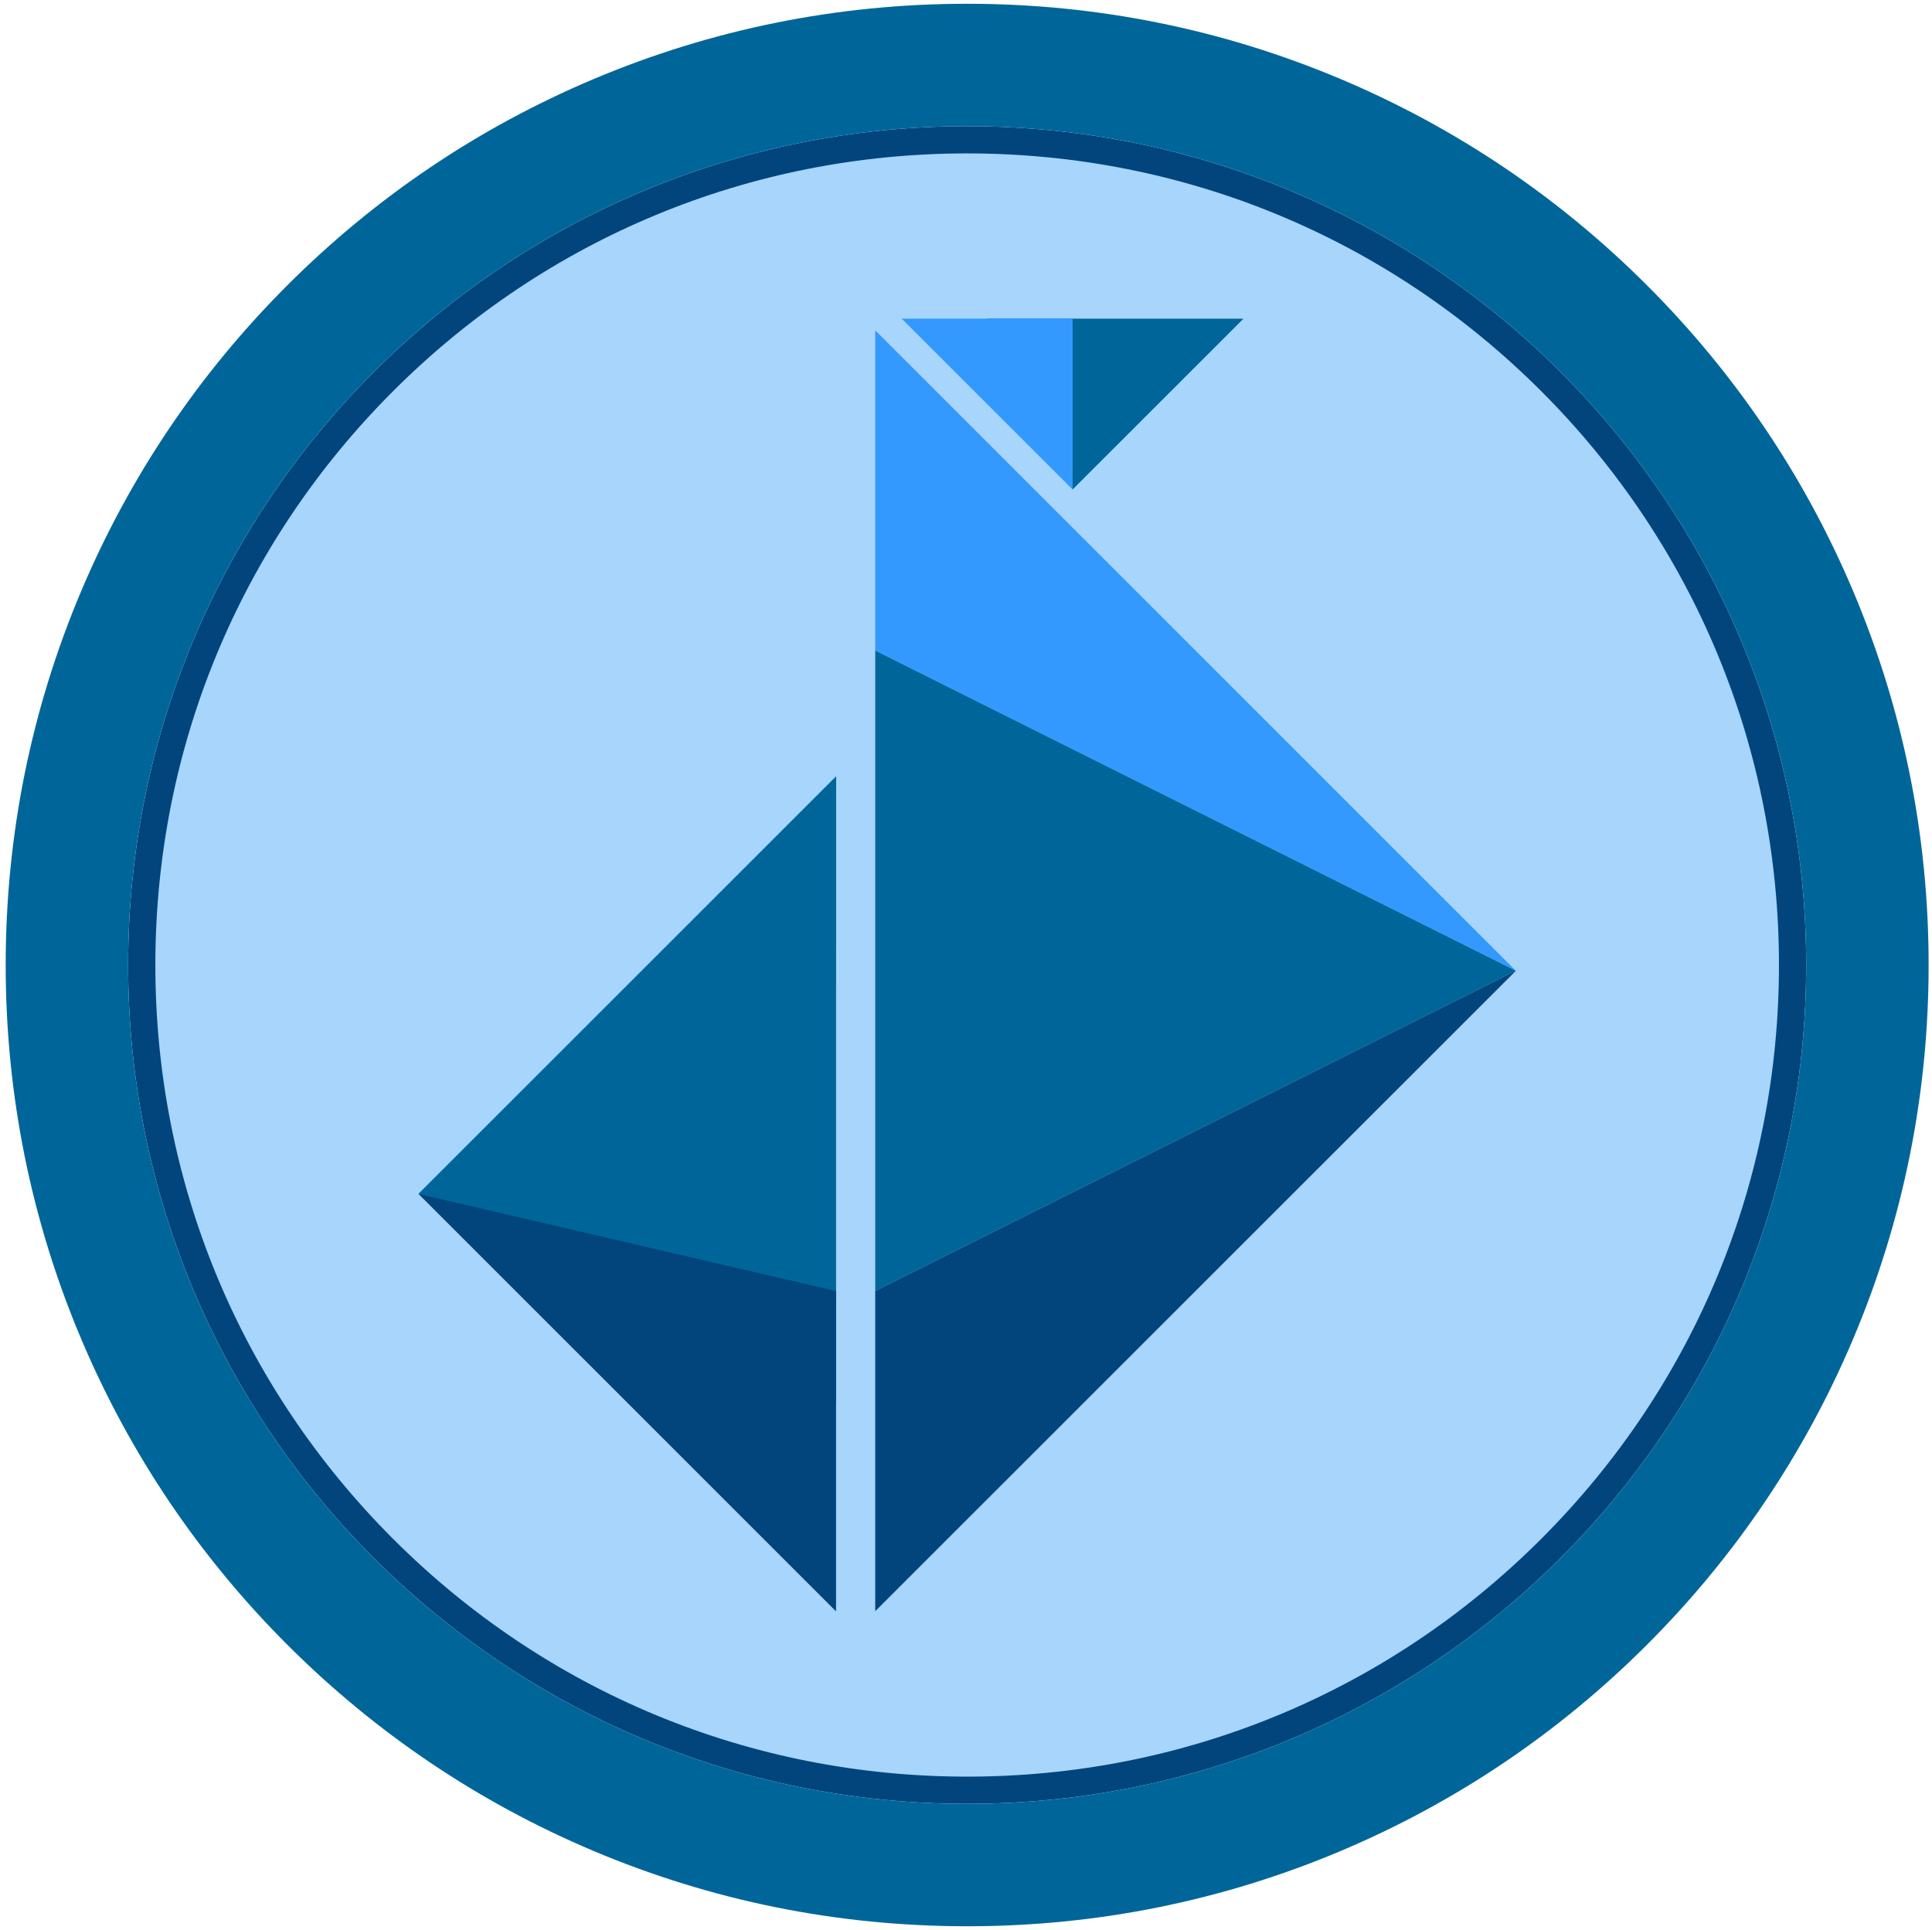 <?xml version="1.0" encoding="utf-8"?>
<!-- Generator: Adobe Illustrator 16.0.0, SVG Export Plug-In . SVG Version: 6.00 Build 0)  -->
<!DOCTYPE svg PUBLIC "-//W3C//DTD SVG 1.1//EN" "http://www.w3.org/Graphics/SVG/1.1/DTD/svg11.dtd">
<svg version="1.1" id="Layer_1" xmlns="http://www.w3.org/2000/svg" xmlns:xlink="http://www.w3.org/1999/xlink" x="0px" y="0px"
	 width="426px" height="425.667px" viewBox="0 0 426 425.667" enable-background="new 0 0 426 425.667" xml:space="preserve">
<g>
	<path fill="#A7D5FC" d="M213.256,394.833c-100.355,0-182.001-81.647-182.001-182.005c0-100.353,81.646-181.995,182.001-181.995
		c100.354,0,181.999,81.643,181.999,181.995C395.255,313.186,313.61,394.833,213.256,394.833z"/>
	<path fill="#01457C" d="M213.256,33.833c47.812,0,92.763,18.619,126.571,52.428s52.428,78.758,52.428,126.567
		c0,47.815-18.619,92.768-52.428,126.577c-33.808,33.809-78.759,52.428-126.571,52.428c-47.814,0-92.766-18.619-126.574-52.428
		s-52.427-78.762-52.427-126.577c0-47.811,18.619-92.759,52.427-126.567C120.491,52.453,165.442,33.833,213.256,33.833
		 M213.256,27.833c-102.177,0-185.001,82.829-185.001,184.995c0,102.179,82.824,185.005,185.001,185.005
		c102.173,0,184.999-82.826,184.999-185.005C398.255,110.663,315.429,27.833,213.256,27.833L213.256,27.833z"/>
	<path fill="#006699" d="M213.256,27.833c102.173,0,184.999,82.829,184.999,184.995c0,102.179-82.826,185.005-184.999,185.005
		c-102.177,0-185.001-82.826-185.001-185.005C28.255,110.663,111.079,27.833,213.256,27.833 M213.256,0.833
		c-28.609,0-56.376,5.609-82.53,16.671c-25.248,10.679-47.917,25.961-67.378,45.422c-19.46,19.461-34.743,42.129-45.421,67.377
		C6.864,156.457,1.255,184.222,1.255,212.829c0,28.609,5.609,56.377,16.67,82.531c10.679,25.249,25.961,47.919,45.422,67.38
		s42.13,34.744,67.379,45.423c26.154,11.062,53.921,16.671,82.53,16.671c28.608,0,56.375-5.609,82.528-16.671
		c25.248-10.679,47.917-25.962,67.378-45.423s34.743-42.131,45.422-67.38c11.062-26.154,16.671-53.922,16.671-82.531
		c0-28.606-5.608-56.372-16.671-82.524c-10.679-25.248-25.961-47.917-45.422-67.377s-42.13-34.743-67.378-45.422
		C269.63,6.442,241.863,0.833,213.256,0.833L213.256,0.833z"/>
</g>
<g>
	<polygon fill="#3399FF" points="184.344,217.271 92.27,263.317 184.356,171.23 	"/>
	<polygon fill="#006699" points="184.344,309.345 92.27,263.317 184.356,171.23 	"/>
	<polyline fill="#01457C" points="92.27,263.317 184.344,284.746 184.344,355.389 	"/>
	<path fill="#29ABE2" d="M184.356,171.23"/>
</g>
<g>
	<polygon fill="#006699" points="274.179,70.283 236.506,107.958 217.662,70.283 	"/>
	<path fill="#29ABE2" d="M217.662,70.283"/>
	<polygon fill="#3399FF" points="236.506,70.278 236.506,107.958 198.817,70.278 	"/>
</g>
<g>
	<polygon fill="#3399FF" points="192.985,143.48 334.241,214.11 192.979,72.848 	"/>
	<polygon fill="#006699" points="192.985,284.731 334.241,214.11 192.985,143.48 	"/>
	<polyline fill="#01457C" points="334.241,214.11 192.985,284.731 192.985,355.348 	"/>
	<path fill="#29ABE2" d="M192.985,143.48"/>
</g>
<ellipse fill="#A8ACB2" cx="206.51" cy="212.833" rx="3.626" ry="0.001"/>
</svg>

